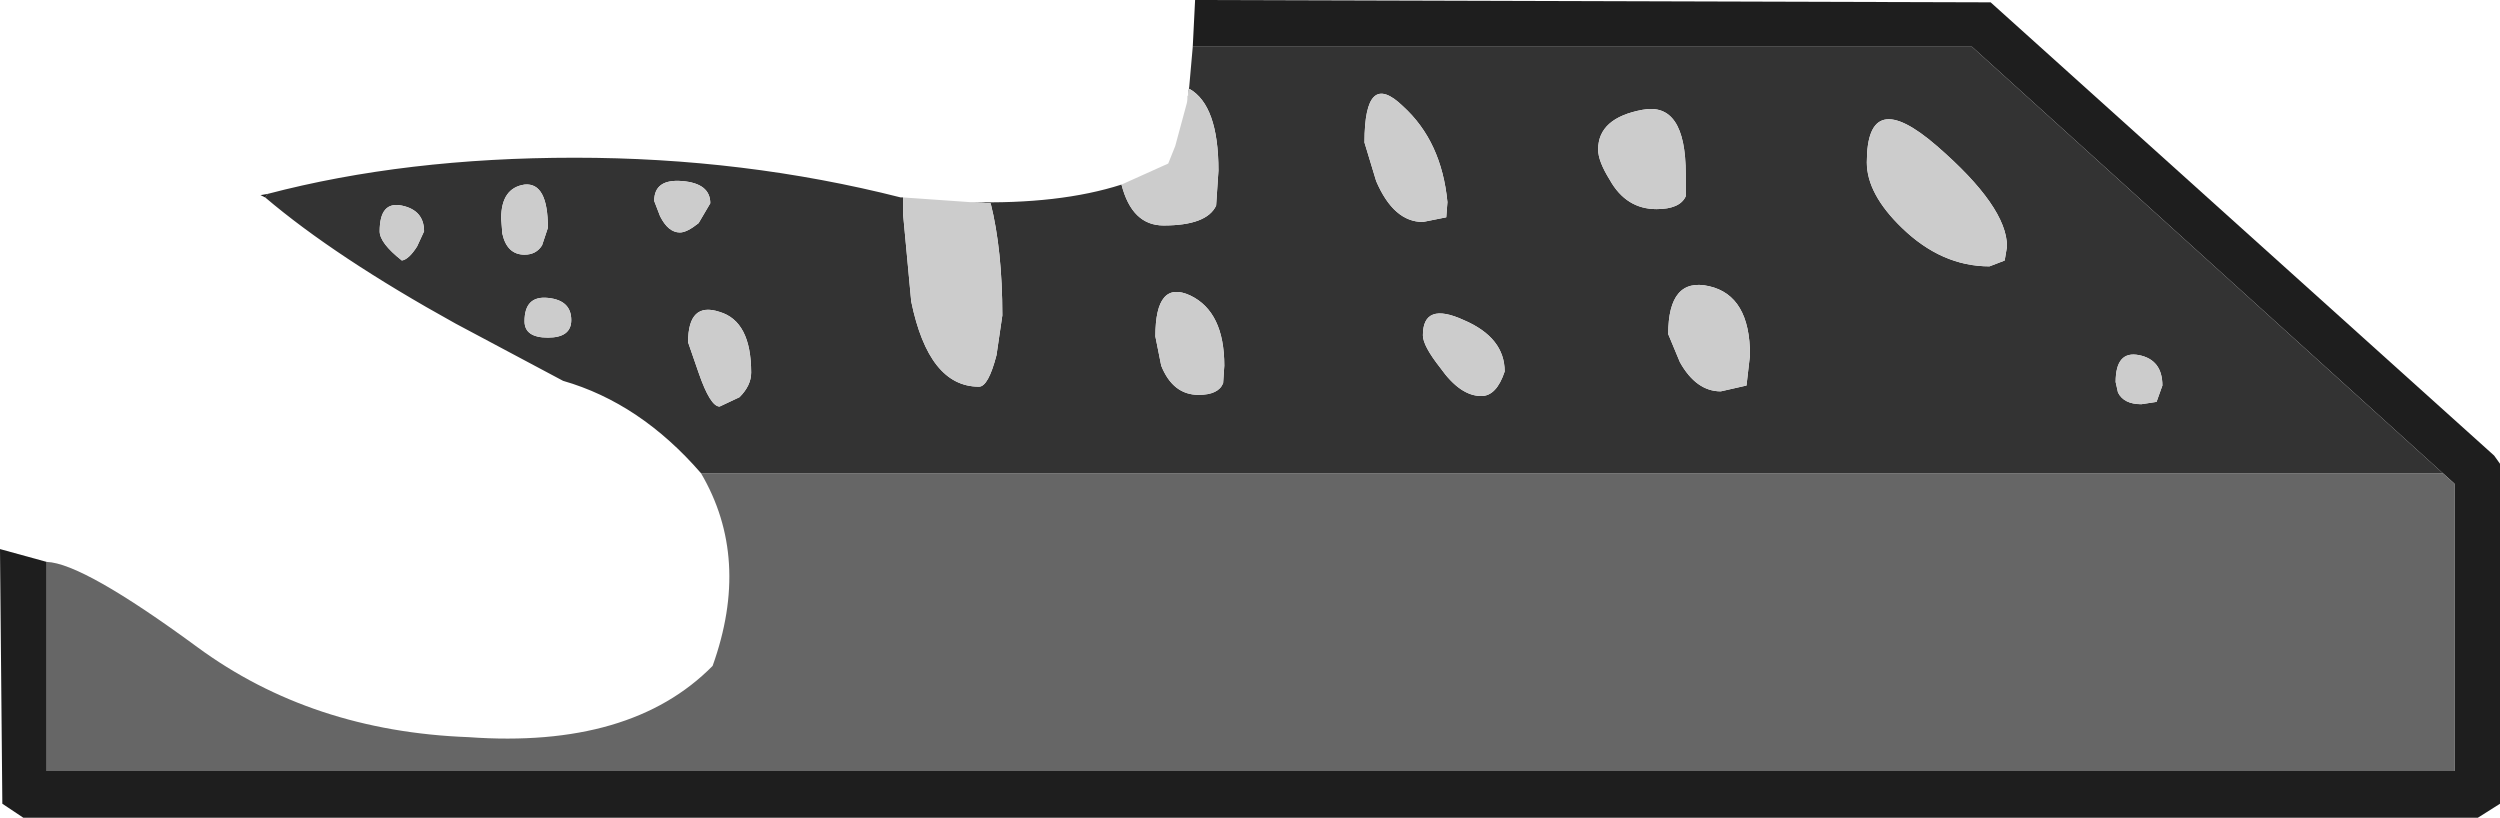 <?xml version="1.0" encoding="UTF-8" standalone="no"?>
<svg xmlns:ffdec="https://www.free-decompiler.com/flash" xmlns:xlink="http://www.w3.org/1999/xlink" ffdec:objectType="shape" height="35.0px" width="107.0px" xmlns="http://www.w3.org/2000/svg">
  <g transform="matrix(1.0, 0.0, 0.0, 1.0, -507.85, -280.6)">
    <path d="M593.65 291.75 L593.75 291.15 Q593.75 289.45 590.75 286.85 587.75 284.25 587.75 287.55 587.75 288.9 589.25 290.35 590.95 292.0 593.0 292.0 L593.65 291.75 M599.4 295.8 Q598.4 295.6 598.4 296.95 L598.5 297.4 Q598.75 297.9 599.5 297.9 L600.15 297.8 600.4 297.1 Q600.4 296.0 599.4 295.8 M579.25 294.9 L579.75 296.1 Q580.45 297.35 581.5 297.35 L582.6 297.1 582.75 295.8 Q582.75 293.25 581.0 292.85 579.25 292.45 579.25 294.9 M570.5 294.3 Q568.75 293.5 568.75 294.95 568.75 295.4 569.5 296.35 570.35 297.55 571.25 297.55 571.9 297.55 572.25 296.5 572.25 295.05 570.5 294.3 M568.75 290.1 L569.75 289.9 569.8 289.25 Q569.55 286.65 567.9 285.15 566.25 283.55 566.25 286.7 L566.75 288.35 Q567.5 290.1 568.75 290.1 M576.25 287.0 Q576.25 287.5 576.75 288.3 577.45 289.55 578.75 289.55 579.75 289.55 580.0 289.0 L580.0 288.05 Q580.0 284.95 578.15 285.3 576.25 285.65 576.25 287.0 M519.2 289.05 L519.3 288.9 Q525.2 287.35 532.45 287.35 539.7 287.35 546.4 289.05 L546.5 289.05 546.5 289.75 546.85 293.5 Q547.6 297.15 549.75 297.15 550.15 297.15 550.5 295.8 L550.75 294.1 Q550.75 291.3 550.25 289.3 L549.35 289.25 Q553.2 289.35 555.85 288.5 556.3 290.25 557.65 290.25 559.5 290.25 559.9 289.4 L560.0 287.9 Q560.0 285.1 558.75 284.4 L558.65 285.0 558.75 284.3 558.9 282.6 592.25 282.6 612.4 300.85 537.85 300.85 Q535.25 297.85 531.95 296.9 L527.35 294.45 Q522.2 291.6 519.2 289.05 M538.65 293.95 Q537.3 293.5 537.3 295.25 L537.75 296.55 Q538.25 298.0 538.65 298.0 L539.5 297.6 Q540.0 297.1 540.0 296.55 540.0 294.35 538.65 293.95 M531.3 293.35 Q530.3 293.25 530.3 294.35 530.3 295.05 531.3 295.05 532.3 295.05 532.3 294.3 532.3 293.45 531.3 293.35 M531.3 290.35 Q531.3 288.4 530.3 288.5 529.3 288.65 529.3 289.95 L529.35 290.6 Q529.55 291.5 530.3 291.5 530.8 291.5 531.05 291.1 L531.3 290.35 M535.85 289.2 L536.1 289.85 Q536.45 290.55 536.95 290.55 537.25 290.55 537.75 290.15 L538.25 289.3 Q538.25 288.45 537.05 288.35 535.85 288.25 535.85 289.2 M525.05 291.75 Q525.35 291.7 525.7 291.15 L526.0 290.5 Q526.0 289.6 525.05 289.4 524.1 289.2 524.1 290.5 524.1 291.0 525.05 291.75 M558.8 293.25 Q557.3 292.55 557.3 295.0 L557.55 296.25 Q558.05 297.5 559.15 297.5 560.0 297.5 560.2 297.0 L560.25 296.25 Q560.25 293.95 558.8 293.25" fill="#333333" fill-rule="evenodd" stroke="none"/>
    <path d="M576.25 287.0 Q576.25 285.65 578.15 285.3 580.0 284.95 580.0 288.05 L580.0 289.0 Q579.75 289.55 578.75 289.55 577.45 289.55 576.75 288.3 576.25 287.5 576.25 287.0 M568.75 290.1 Q567.5 290.1 566.75 288.35 L566.25 286.7 Q566.25 283.55 567.9 285.15 569.55 286.65 569.8 289.25 L569.75 289.9 568.75 290.1 M570.5 294.3 Q572.25 295.05 572.25 296.5 571.9 297.55 571.25 297.55 570.35 297.55 569.5 296.35 568.75 295.4 568.75 294.95 568.75 293.5 570.5 294.3 M579.25 294.9 Q579.25 292.45 581.0 292.85 582.75 293.25 582.75 295.8 L582.6 297.1 581.5 297.35 Q580.45 297.35 579.75 296.1 L579.25 294.9 M599.4 295.8 Q600.4 296.0 600.4 297.1 L600.15 297.8 599.5 297.9 Q598.75 297.9 598.5 297.4 L598.4 296.95 Q598.4 295.6 599.4 295.8 M593.65 291.75 L593.0 292.0 Q590.95 292.0 589.25 290.35 587.75 288.9 587.75 287.55 587.75 284.25 590.75 286.85 593.75 289.45 593.75 291.15 L593.65 291.75 M558.65 285.0 L558.75 284.4 Q560.0 285.1 560.0 287.9 L559.9 289.4 Q559.5 290.25 557.65 290.25 556.3 290.25 555.85 288.5 L557.85 287.6 558.15 286.85 558.65 285.0 M549.35 289.25 L550.25 289.3 Q550.75 291.3 550.75 294.1 L550.5 295.8 Q550.15 297.15 549.75 297.15 547.6 297.15 546.85 293.5 L546.5 289.75 546.5 289.05 549.35 289.25 M525.05 291.75 Q524.1 291.0 524.1 290.5 524.1 289.2 525.05 289.4 526.0 289.6 526.0 290.5 L525.7 291.15 Q525.35 291.7 525.05 291.75 M535.85 289.2 Q535.85 288.25 537.05 288.35 538.25 288.45 538.25 289.3 L537.75 290.15 Q537.25 290.55 536.95 290.55 536.45 290.55 536.1 289.85 L535.85 289.2 M531.3 290.35 L531.05 291.1 Q530.8 291.5 530.3 291.5 529.55 291.5 529.35 290.6 L529.3 289.95 Q529.3 288.65 530.3 288.5 531.3 288.4 531.3 290.35 M531.3 293.35 Q532.3 293.45 532.3 294.3 532.3 295.05 531.3 295.05 530.3 295.05 530.3 294.35 530.3 293.25 531.3 293.35 M538.65 293.95 Q540.0 294.35 540.0 296.55 540.0 297.1 539.5 297.6 L538.65 298.0 Q538.25 298.0 537.75 296.55 L537.3 295.25 Q537.3 293.5 538.65 293.95 M558.8 293.25 Q560.25 293.95 560.25 296.25 L560.2 297.0 Q560.0 297.5 559.15 297.5 558.05 297.5 557.55 296.25 L557.3 295.0 Q557.3 292.55 558.8 293.25" fill="#cccccc" fill-rule="evenodd" stroke="none"/>
    <path d="M519.3 288.9 L519.2 289.05 519.0 288.95 519.3 288.9 M612.4 300.85 L592.25 282.6 558.9 282.6 559.0 280.6 593.05 280.7 614.6 300.1 614.85 300.45 614.85 315.0 613.9 315.6 508.85 315.6 507.95 315.0 507.85 304.1 509.85 304.65 509.85 313.6 612.9 313.6 612.9 301.3 612.4 300.85" fill="#1e1e1e" fill-rule="evenodd" stroke="none"/>
    <path d="M537.85 300.85 L612.4 300.85 612.9 301.3 612.9 313.6 509.85 313.6 509.85 304.65 Q511.4 304.7 516.3 308.3 521.2 311.9 527.9 312.15 534.85 312.65 538.35 309.1 540.0 304.5 537.85 300.85" fill="#666666" fill-rule="evenodd" stroke="none"/>
  </g>
</svg>

